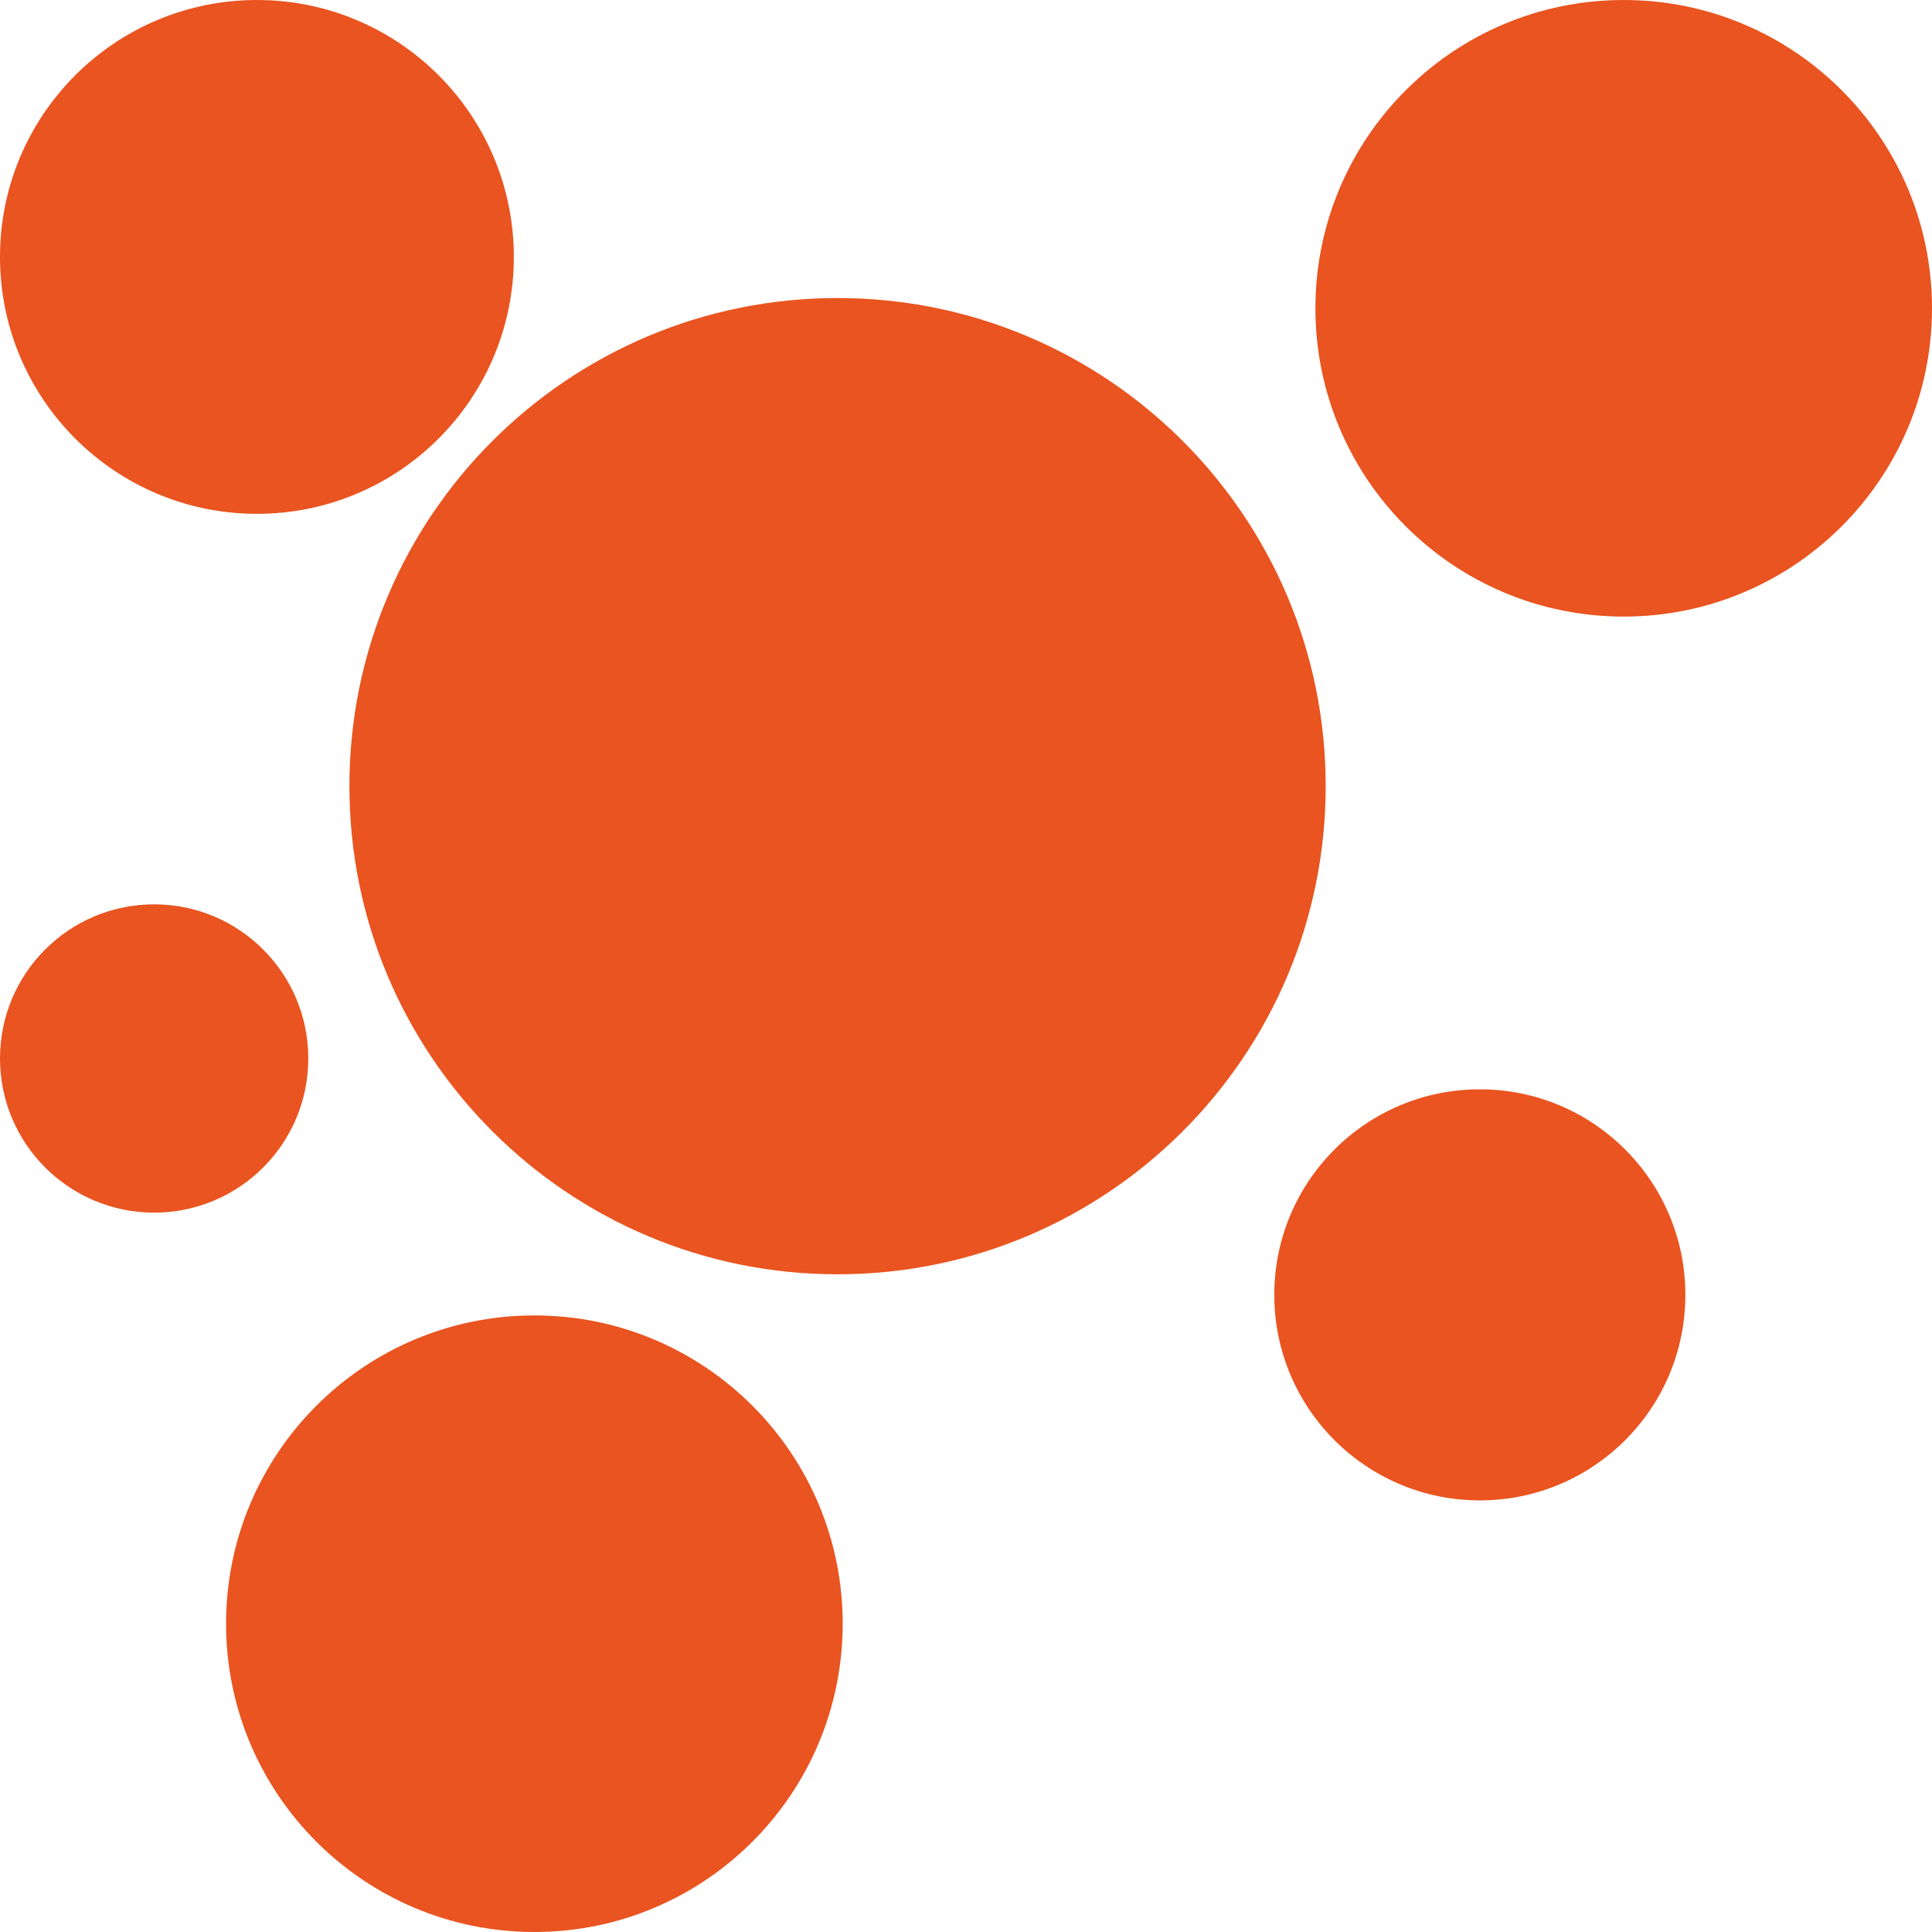 <?xml version="1.0" encoding="UTF-8" standalone="no"?>
<!DOCTYPE svg PUBLIC "-//W3C//DTD SVG 1.1//EN" "http://www.w3.org/Graphics/SVG/1.1/DTD/svg11.dtd">
<!-- Created with Vectornator (http://vectornator.io/) -->
<svg height="100%" stroke-miterlimit="10" style="fill-rule:nonzero;clip-rule:evenodd;stroke-linecap:round;stroke-linejoin:round;" version="1.1" viewBox="0 0 70 70" width="100%" xml:space="preserve" xmlns="http://www.w3.org/2000/svg" xmlns:vectornator="http://vectornator.io" xmlns:xlink="http://www.w3.org/1999/xlink">
<defs/>
<clipPath id="ArtboardFrame">
<rect height="70" width="70" x="0" y="0"/>
</clipPath>
<g clip-path="url(#ArtboardFrame)" id="页面1" vectornator:layerName="页面1">
<g opacity="1">
<g opacity="1">
<path d="M12.66 28.484C12.66 18.716 20.578 10.798 30.346 10.798C40.114 10.798 48.032 18.716 48.032 28.484C48.032 38.252 40.114 46.17 30.346 46.17C20.578 46.17 12.66 38.252 12.66 28.484Z" fill="#e95420" fill-rule="evenodd" opacity="1" stroke="none"/>
<path d="M46.17 46.915C46.17 42.802 49.504 39.468 53.617 39.468C57.73 39.468 61.064 42.802 61.064 46.915C61.064 51.028 57.73 54.362 53.617 54.362C49.504 54.362 46.17 51.028 46.17 46.915Z" fill="#e95420" fill-rule="evenodd" opacity="1" stroke="none"/>
<path d="M-4.76837e-07 38.351C-4.76837e-07 35.267 2.501 32.766 5.585 32.766C8.67 32.766 11.17 35.267 11.17 38.351C11.17 41.436 8.67 43.936 5.585 43.936C2.501 43.936-4.76837e-07 41.436-4.76837e-07 38.351Z" fill="#e95420" fill-rule="evenodd" opacity="1" stroke="none"/>
<path d="M-4.76837e-07 9.309C-4.76837e-07 4.168 4.168-4.76837e-07 9.309-4.76837e-07C14.45-4.76837e-07 18.617 4.168 18.617 9.309C18.617 14.45 14.45 18.617 9.309 18.617C4.168 18.617-4.76837e-07 14.45-4.76837e-07 9.309Z" fill="#e95420" fill-rule="evenodd" opacity="1" stroke="none"/>
<path d="M47.66 11.17C47.66 5.001 52.661-4.76837e-07 58.83-4.76837e-07C64.999-4.76837e-07 70 5.001 70 11.17C70 17.339 64.999 22.34 58.83 22.34C52.661 22.34 47.66 17.339 47.66 11.17Z" fill="#e95420" fill-rule="evenodd" opacity="1" stroke="none"/>
<path d="M8.191 58.83C8.191 52.661 13.193 47.66 19.362 47.66C25.531 47.66 30.532 52.661 30.532 58.83C30.532 64.999 25.531 70 19.362 70C13.193 70 8.191 64.999 8.191 58.83Z" fill="#e95420" fill-rule="evenodd" opacity="1" stroke="none"/>
</g>
</g>
</g>
</svg>
